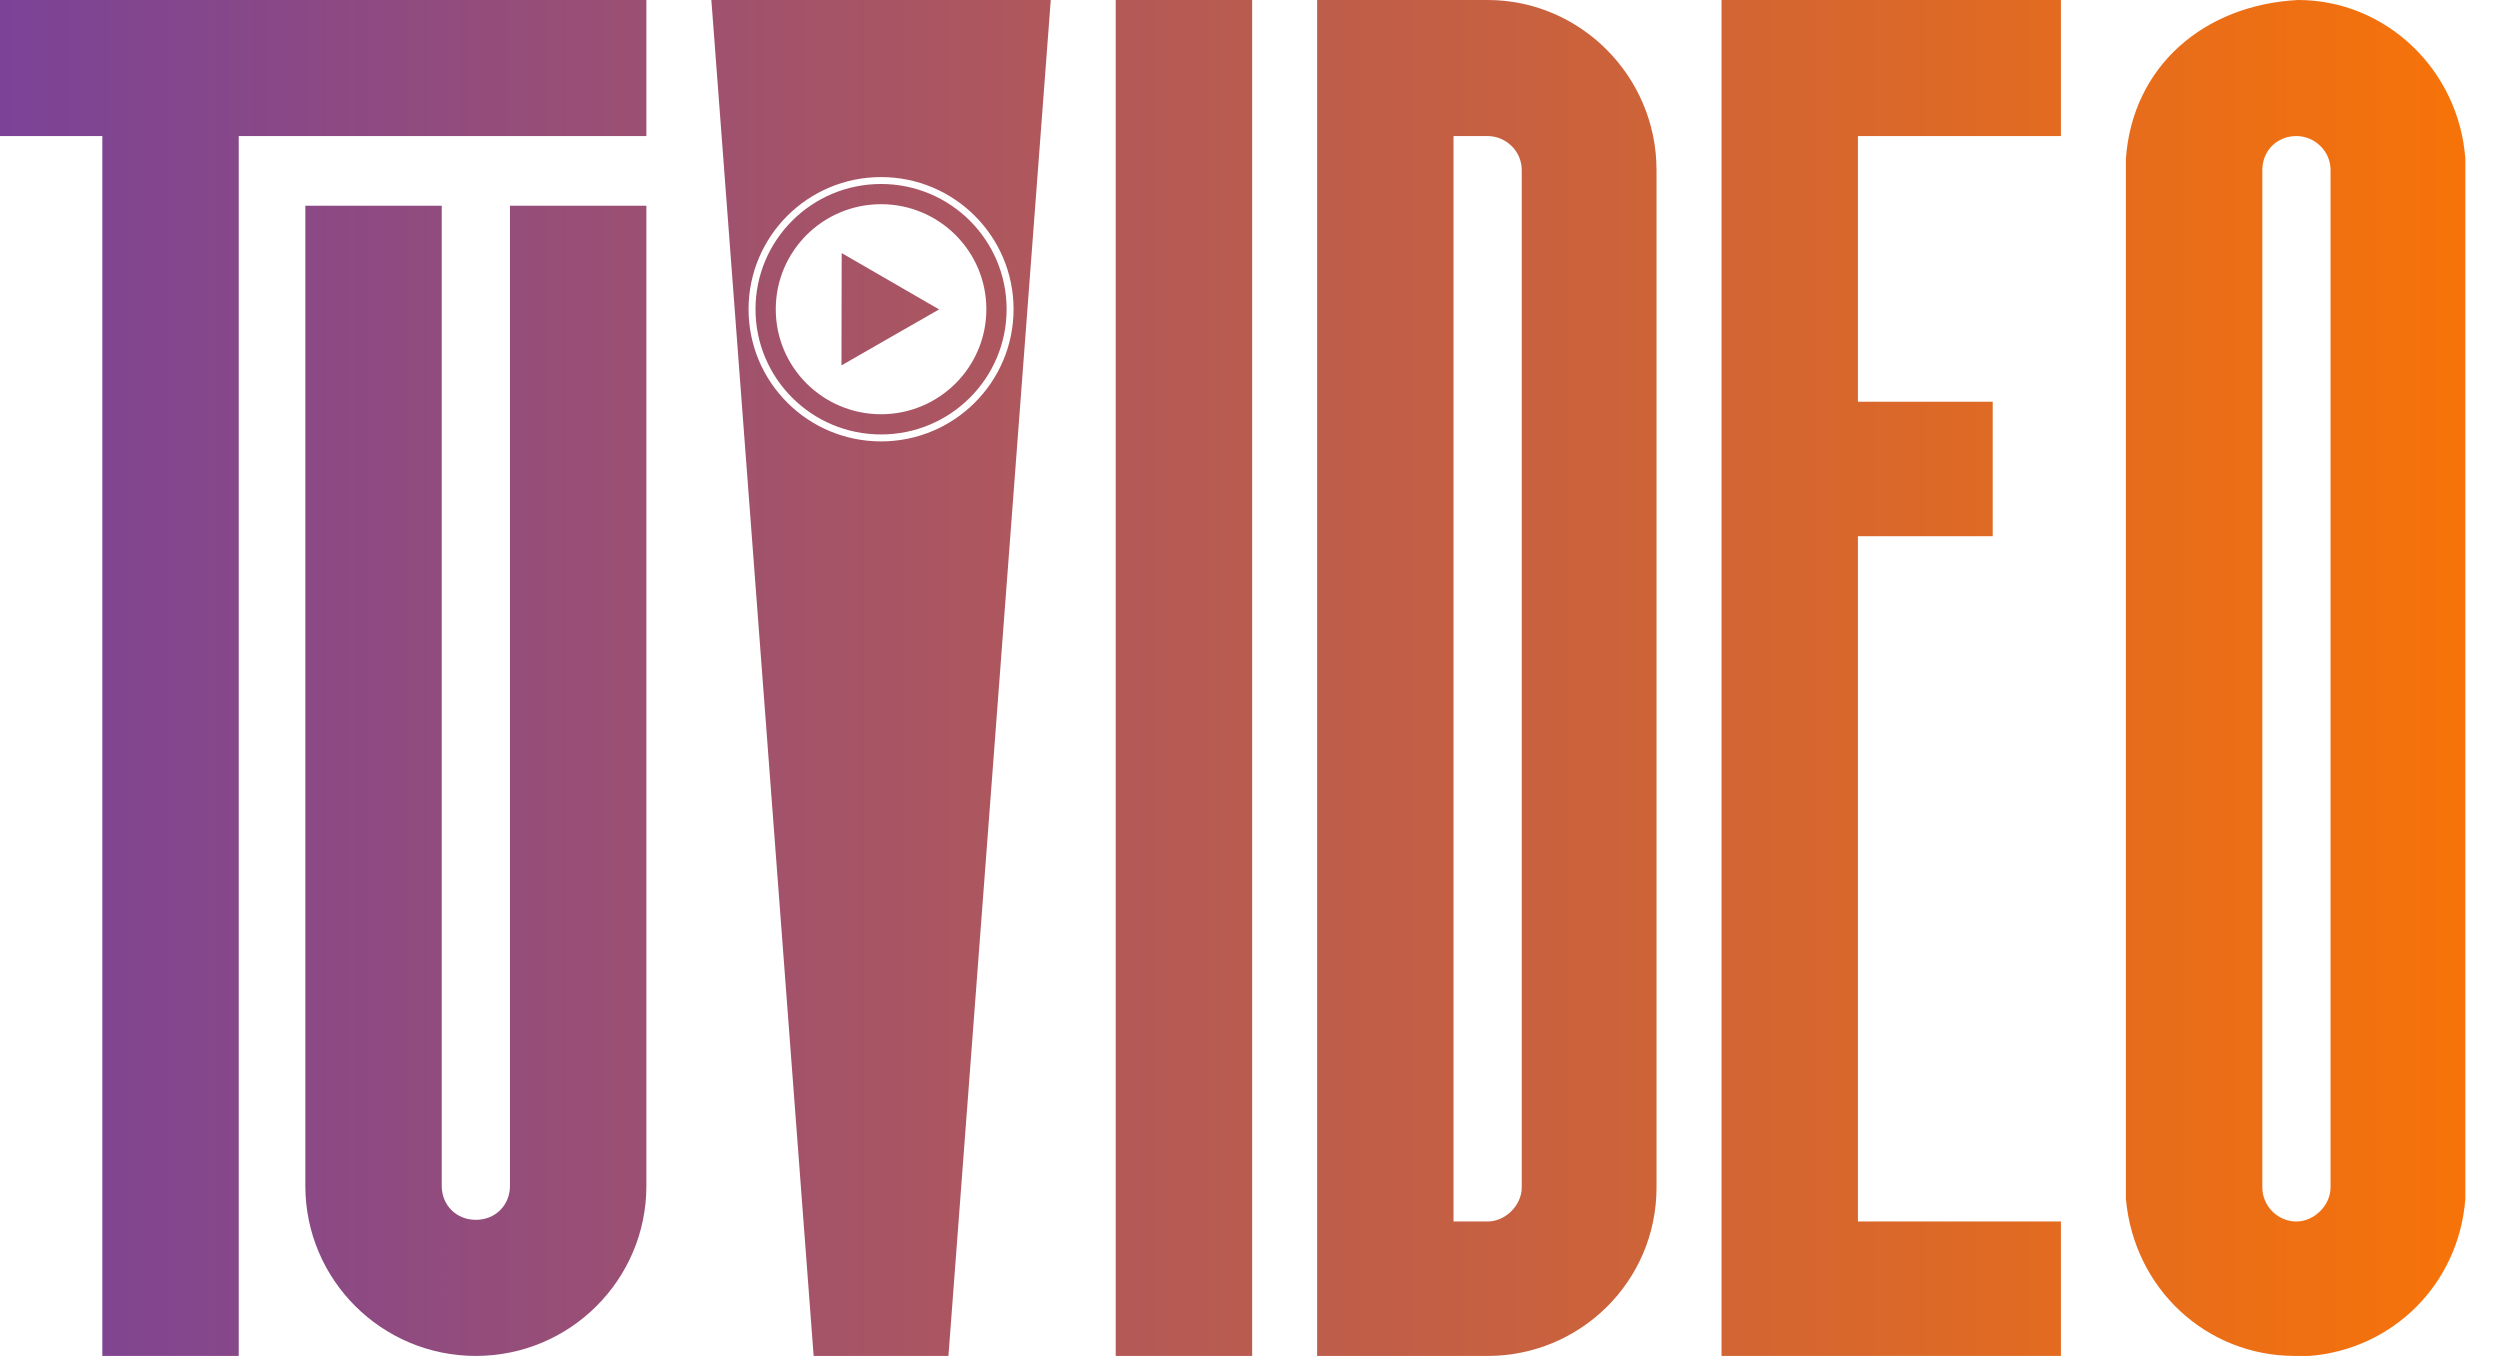 <svg width="59" height="32" viewBox="0 0 59 32" fill="none" xmlns="http://www.w3.org/2000/svg">
<g id="TuVideo2023 1" clip-path="url(#clip0_33_9308)">
<g id="layer1">
<g id="g268">
<g id="g207">
<g id="g205">
<g id="g203">
<path id="path189" d="M5.634 32V3.211H15.255V-3.05176e-05H0V3.211H2.415V32H5.634ZM11.23 32C13.453 32 15.255 30.203 15.255 27.986V4.855H12.035V27.986C12.035 28.444 11.69 28.788 11.23 28.788C10.77 28.788 10.425 28.444 10.425 27.986V4.855H7.206V27.986C7.206 30.203 9.007 32 11.23 32Z" fill="url(#paint0_linear_33_9308)"/>
<path id="path191" d="M29.551 32V0H26.331V32H29.551Z" fill="url(#paint1_linear_33_9308)"/>
<path id="path193" d="M35.108 32C37.293 32 39.094 30.241 39.094 28.024V4.014C39.094 1.797 37.293 0 35.108 0H31.084V32H35.108ZM35.108 28.827H34.303V3.211H35.108C35.53 3.211 35.913 3.556 35.913 4.014V28.024C35.913 28.444 35.53 28.827 35.108 28.827Z" fill="url(#paint2_linear_33_9308)"/>
<path id="path195" d="M48.638 32V28.827H43.847V12.655H47.028V9.481H43.847V3.211H48.638V0H40.628V32H48.638Z" fill="url(#paint3_linear_33_9308)"/>
<path id="path197" d="M54.502 32C56.457 31.847 58.029 30.318 58.182 28.291V3.747C58.029 1.644 56.304 0 54.234 0C52.011 0.115 50.325 1.568 50.171 3.747V28.291C50.363 30.433 52.088 32 54.157 32H54.502ZM54.196 28.827C53.736 28.827 53.391 28.444 53.391 28.024V4.014C53.391 3.556 53.736 3.211 54.196 3.211C54.617 3.211 55.001 3.556 55.001 4.014V28.024C55.001 28.444 54.617 28.827 54.196 28.827Z" fill="url(#paint4_linear_33_9308)"/>
<g id="g201">
<path id="path199" fill-rule="evenodd" clip-rule="evenodd" d="M24.798 3.05176e-05L22.383 32H19.202L16.788 3.05176e-05H24.798ZM20.793 4.179C19.066 4.179 17.666 5.575 17.666 7.298C17.666 9.02 19.066 10.417 20.793 10.417C22.52 10.417 23.92 9.02 23.92 7.298C23.92 5.575 22.52 4.179 20.793 4.179ZM20.793 10.253C19.156 10.253 17.83 8.93 17.83 7.298C17.83 5.665 19.156 4.342 20.793 4.342C22.429 4.342 23.756 5.665 23.756 7.298C23.756 8.93 22.429 10.253 20.793 10.253ZM20.793 4.819C19.42 4.819 18.308 5.929 18.308 7.298C18.308 8.667 19.42 9.776 20.793 9.776C22.165 9.776 23.278 8.667 23.278 7.298C23.278 5.929 22.165 4.819 20.793 4.819ZM21.011 7.962L19.859 8.623L19.861 7.298L19.864 5.973L21.013 6.637L22.163 7.302L21.011 7.962Z" fill="url(#paint5_linear_33_9308)"/>
</g>
</g>
</g>
</g>
</g>
</g>
</g>
<defs>
<linearGradient id="paint0_linear_33_9308" x1="2.18127e-06" y1="16" x2="58.074" y2="16" gradientUnits="userSpaceOnUse">
<stop stop-color="#7B4397"/>
<stop offset="1" stop-color="#F77309"/>
</linearGradient>
<linearGradient id="paint1_linear_33_9308" x1="3.73102e-05" y1="16" x2="58.182" y2="16" gradientUnits="userSpaceOnUse">
<stop stop-color="#7B4397"/>
<stop offset="1" stop-color="#F77309"/>
</linearGradient>
<linearGradient id="paint2_linear_33_9308" x1="-5.18987e-05" y1="16" x2="58.182" y2="16" gradientUnits="userSpaceOnUse">
<stop stop-color="#7B4397"/>
<stop offset="1" stop-color="#F77309"/>
</linearGradient>
<linearGradient id="paint3_linear_33_9308" x1="-7.45799e-05" y1="16" x2="58.182" y2="16" gradientUnits="userSpaceOnUse">
<stop stop-color="#7B4397"/>
<stop offset="1" stop-color="#F77309"/>
</linearGradient>
<linearGradient id="paint4_linear_33_9308" x1="-3.62259e-05" y1="16" x2="58.182" y2="16" gradientUnits="userSpaceOnUse">
<stop stop-color="#7B4397"/>
<stop offset="1" stop-color="#F77309"/>
</linearGradient>
<linearGradient id="paint5_linear_33_9308" x1="-6.27882e-05" y1="16" x2="58.182" y2="16" gradientUnits="userSpaceOnUse">
<stop stop-color="#7B4397"/>
<stop offset="1" stop-color="#F77309"/>
</linearGradient>
<clipPath id="clip0_33_9308">
<rect width="58.182" height="32" fill="white"/>
</clipPath>
</defs>
</svg>
